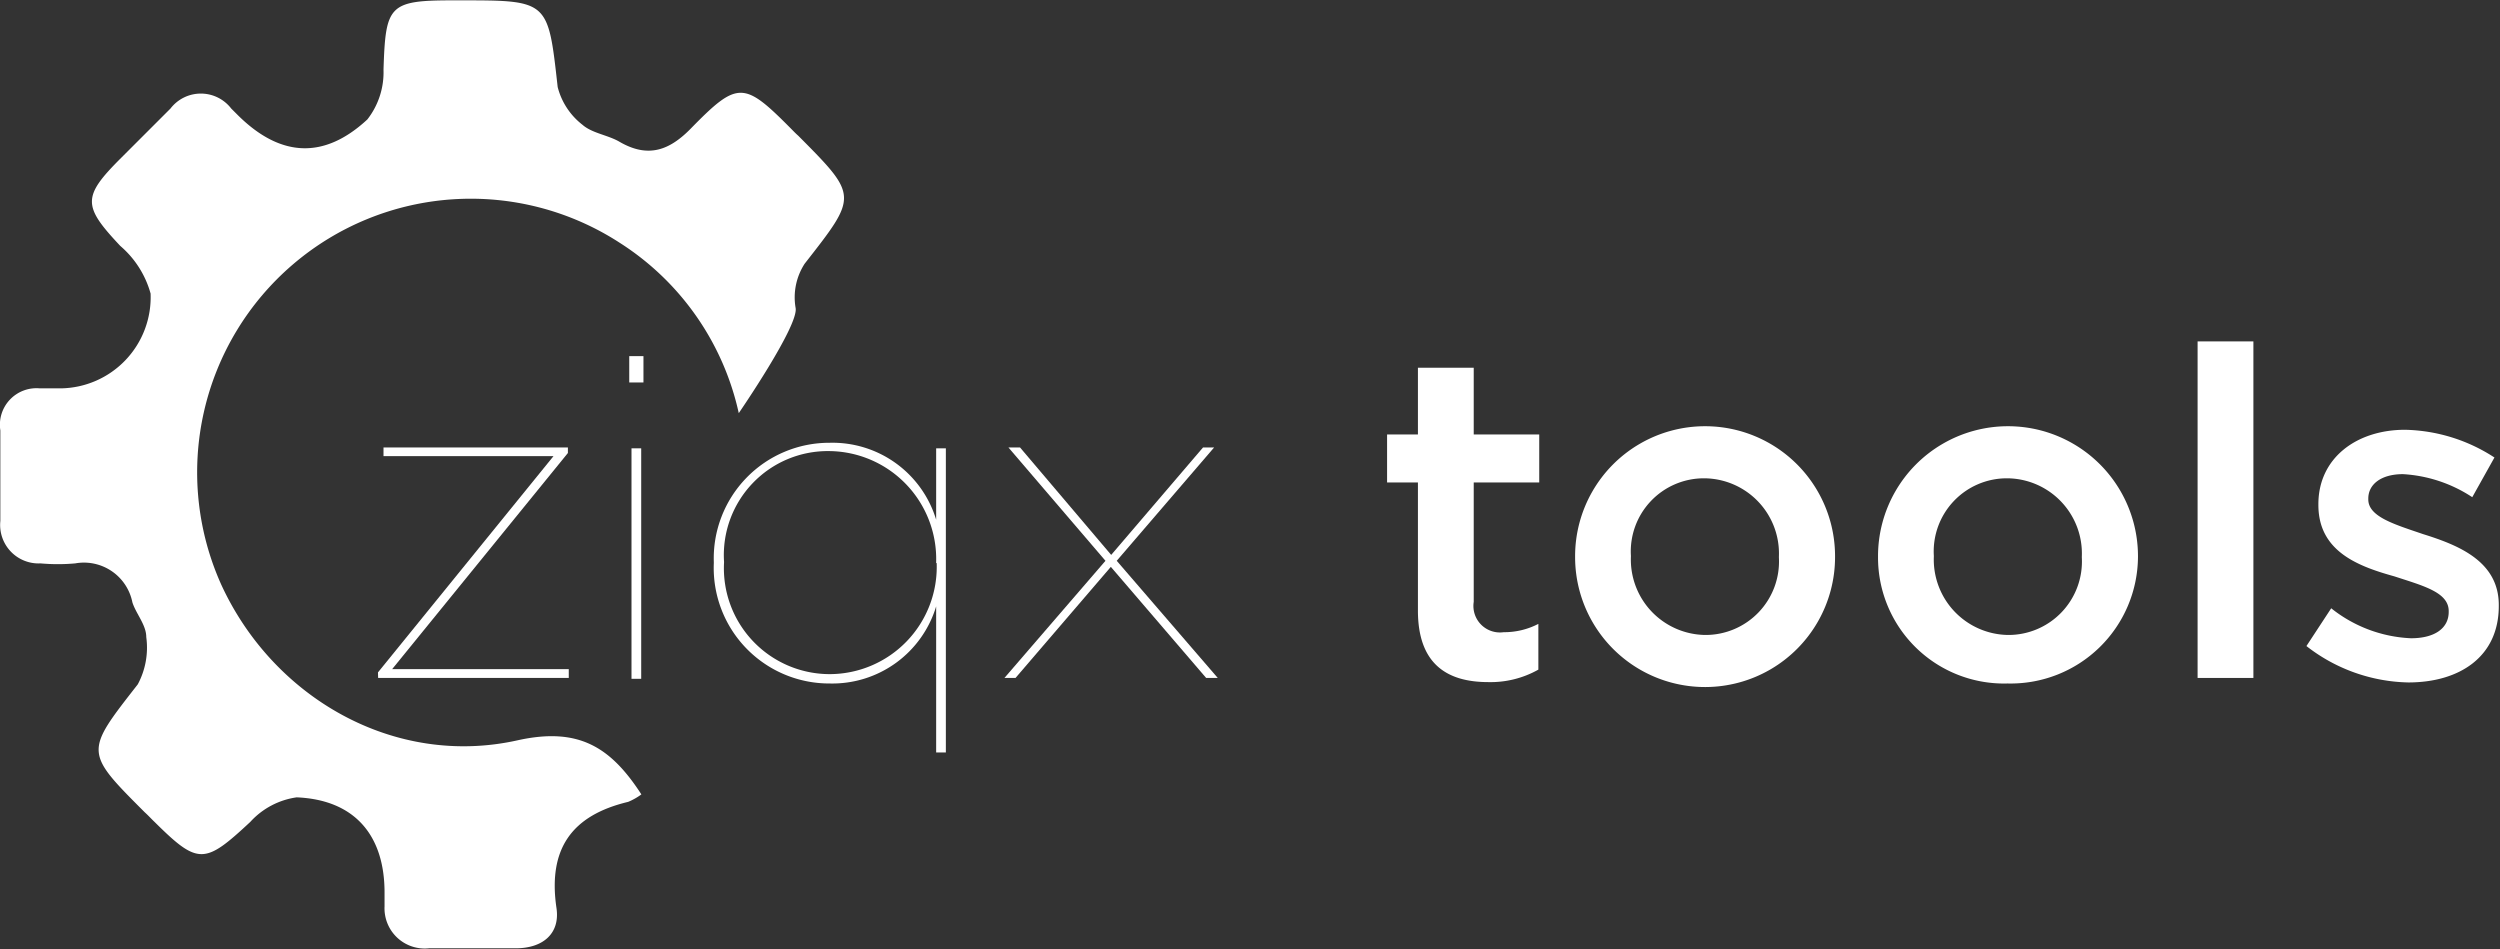 <svg id="Layer_1" data-name="Layer 1" xmlns="http://www.w3.org/2000/svg" viewBox="0 0 144.26 54.76"><rect x="0" y="0" width="144.26" height="54.76" fill="#333333" stroke="none"/><defs><style>.cls-1{fill:#fff;}</style></defs><path class="cls-1" d="M88.44,358.29a15.63,15.63,0,0,0-6.87-9.83,15.79,15.79,0,0,0-23,19.71c3,6.55,10,10.58,17.1,9,3.51-.78,5.37.37,7.15,3.12a3.61,3.61,0,0,1-.76.43c-3.26.78-4.64,2.71-4.14,6.12.22,1.47-.77,2.33-2.35,2.33h-5A2.32,2.32,0,0,1,68,386.75c0-.27,0-.53,0-.8,0-3.34-1.76-5.35-5.07-5.49a4.46,4.46,0,0,0-2.68,1.42c-2.63,2.45-3,2.5-5.52,0-.19-.18-.37-.38-.57-.56-3.5-3.5-3.45-3.47-.4-7.38a4.48,4.48,0,0,0,.49-2.73c0-.7-.59-1.34-.8-2a2.85,2.85,0,0,0-3.3-2.25,11.24,11.24,0,0,1-2,0,2.22,2.22,0,0,1-2.32-2.45c0-1.74,0-3.48,0-5.22a2.11,2.11,0,0,1,2.28-2.43c.4,0,.8,0,1.2,0a5.26,5.26,0,0,0,5.19-5.47,5.57,5.57,0,0,0-1.75-2.75c-2.17-2.31-2.21-2.83.06-5.09l2.84-2.84a2.21,2.21,0,0,1,3.5,0l.43.43c2.42,2.37,4.92,2.53,7.43.2a4.42,4.42,0,0,0,.93-2.87c.12-3.71.3-4,4-4h.4c5.14,0,5.09,0,5.65,5a4,4,0,0,0,1.43,2.18c.57.5,1.49.59,2.17,1,1.63.93,2.85.48,4.09-.79,2.7-2.76,3.06-2.72,5.76,0,.14.14.28.29.43.42,3.48,3.5,3.44,3.46.37,7.39a3.57,3.57,0,0,0-.52,2.55C91.91,353.24,88.44,358.29,88.44,358.29Z" transform="translate(-45.81 -334.45)"/><path class="cls-1" d="M67.62,373.25l10.13-12.48H67.94v-.5H78.58v.32L68.44,373.06H78.63v.51h-11Z" transform="translate(-45.81 -334.45)"/><path class="cls-1" d="M82.12,355h.82v1.52h-.82Zm.13,5.32h.56v13.3h-.56Z" transform="translate(-45.81 -334.45)"/><path class="cls-1" d="M99.83,369.44a6.26,6.26,0,0,1-6.14,4.45A6.67,6.67,0,0,1,87,366.94v-.05A6.67,6.67,0,0,1,93.69,360a6.25,6.25,0,0,1,6.14,4.44v-4.12h.56v17.55h-.56Zm0-2.5v-.05a6.23,6.23,0,0,0-6.15-6.41,6,6,0,0,0-6.09,6.38v.06a6.11,6.11,0,0,0,6.09,6.43A6.19,6.19,0,0,0,99.86,366.94Z" transform="translate(-45.81 -334.45)"/><path class="cls-1" d="M109.91,367.16l-5.5,6.41h-.64l5.83-6.76L104,360.27h.67l5.26,6.2,5.3-6.2h.64l-5.62,6.54,5.83,6.76h-.67Z" transform="translate(-45.81 -334.45)"/><path class="cls-1" d="M127.63,369.68v-7.39h-1.78v-2.77h1.78v-3.85h3.22v3.85h3.78v2.77h-3.78v6.89a1.53,1.53,0,0,0,1.73,1.75,4.27,4.27,0,0,0,2-.48v2.64a5.62,5.62,0,0,1-2.89.72C129.31,373.81,127.63,372.77,127.63,369.68Z" transform="translate(-45.81 -334.45)"/><path class="cls-1" d="M136.7,366.62v-.05a7.49,7.49,0,0,1,15-.05v.05a7.49,7.49,0,0,1-15,.05Zm11.76,0v-.05a4.34,4.34,0,0,0-4.31-4.52,4.22,4.22,0,0,0-4.23,4.47v.05a4.35,4.35,0,0,0,4.28,4.52A4.24,4.24,0,0,0,148.46,366.62Z" transform="translate(-45.81 -334.45)"/><path class="cls-1" d="M154.18,366.62v-.05a7.49,7.49,0,0,1,15-.05v.05a7.35,7.35,0,0,1-7.53,7.32A7.27,7.27,0,0,1,154.18,366.62Zm11.76,0v-.05a4.34,4.34,0,0,0-4.31-4.52,4.22,4.22,0,0,0-4.23,4.47v.05a4.35,4.35,0,0,0,4.28,4.52A4.24,4.24,0,0,0,165.94,366.62Z" transform="translate(-45.81 -334.45)"/><path class="cls-1" d="M172.62,354.15h3.22v19.42h-3.22Z" transform="translate(-45.81 -334.45)"/><path class="cls-1" d="M178.9,371.73l1.43-2.18a7.93,7.93,0,0,0,4.6,1.73c1.39,0,2.18-.59,2.18-1.52v-.05c0-1.09-1.49-1.46-3.13-2-2.08-.58-4.39-1.43-4.39-4.12v-.05c0-2.66,2.2-4.29,5-4.29a9.79,9.79,0,0,1,5.16,1.6l-1.28,2.29a8.1,8.1,0,0,0-4-1.33c-1.25,0-2,.58-2,1.41v.05c0,1,1.52,1.44,3.16,2,2.05.64,4.37,1.57,4.37,4.09v.06c0,2.95-2.29,4.41-5.22,4.41A9.86,9.86,0,0,1,178.9,371.73Z" transform="translate(-45.81 -334.45)"/><line class="cls-1" x1="52.33" y1="14.78" x2="46.31" y2="18.17"/></svg>